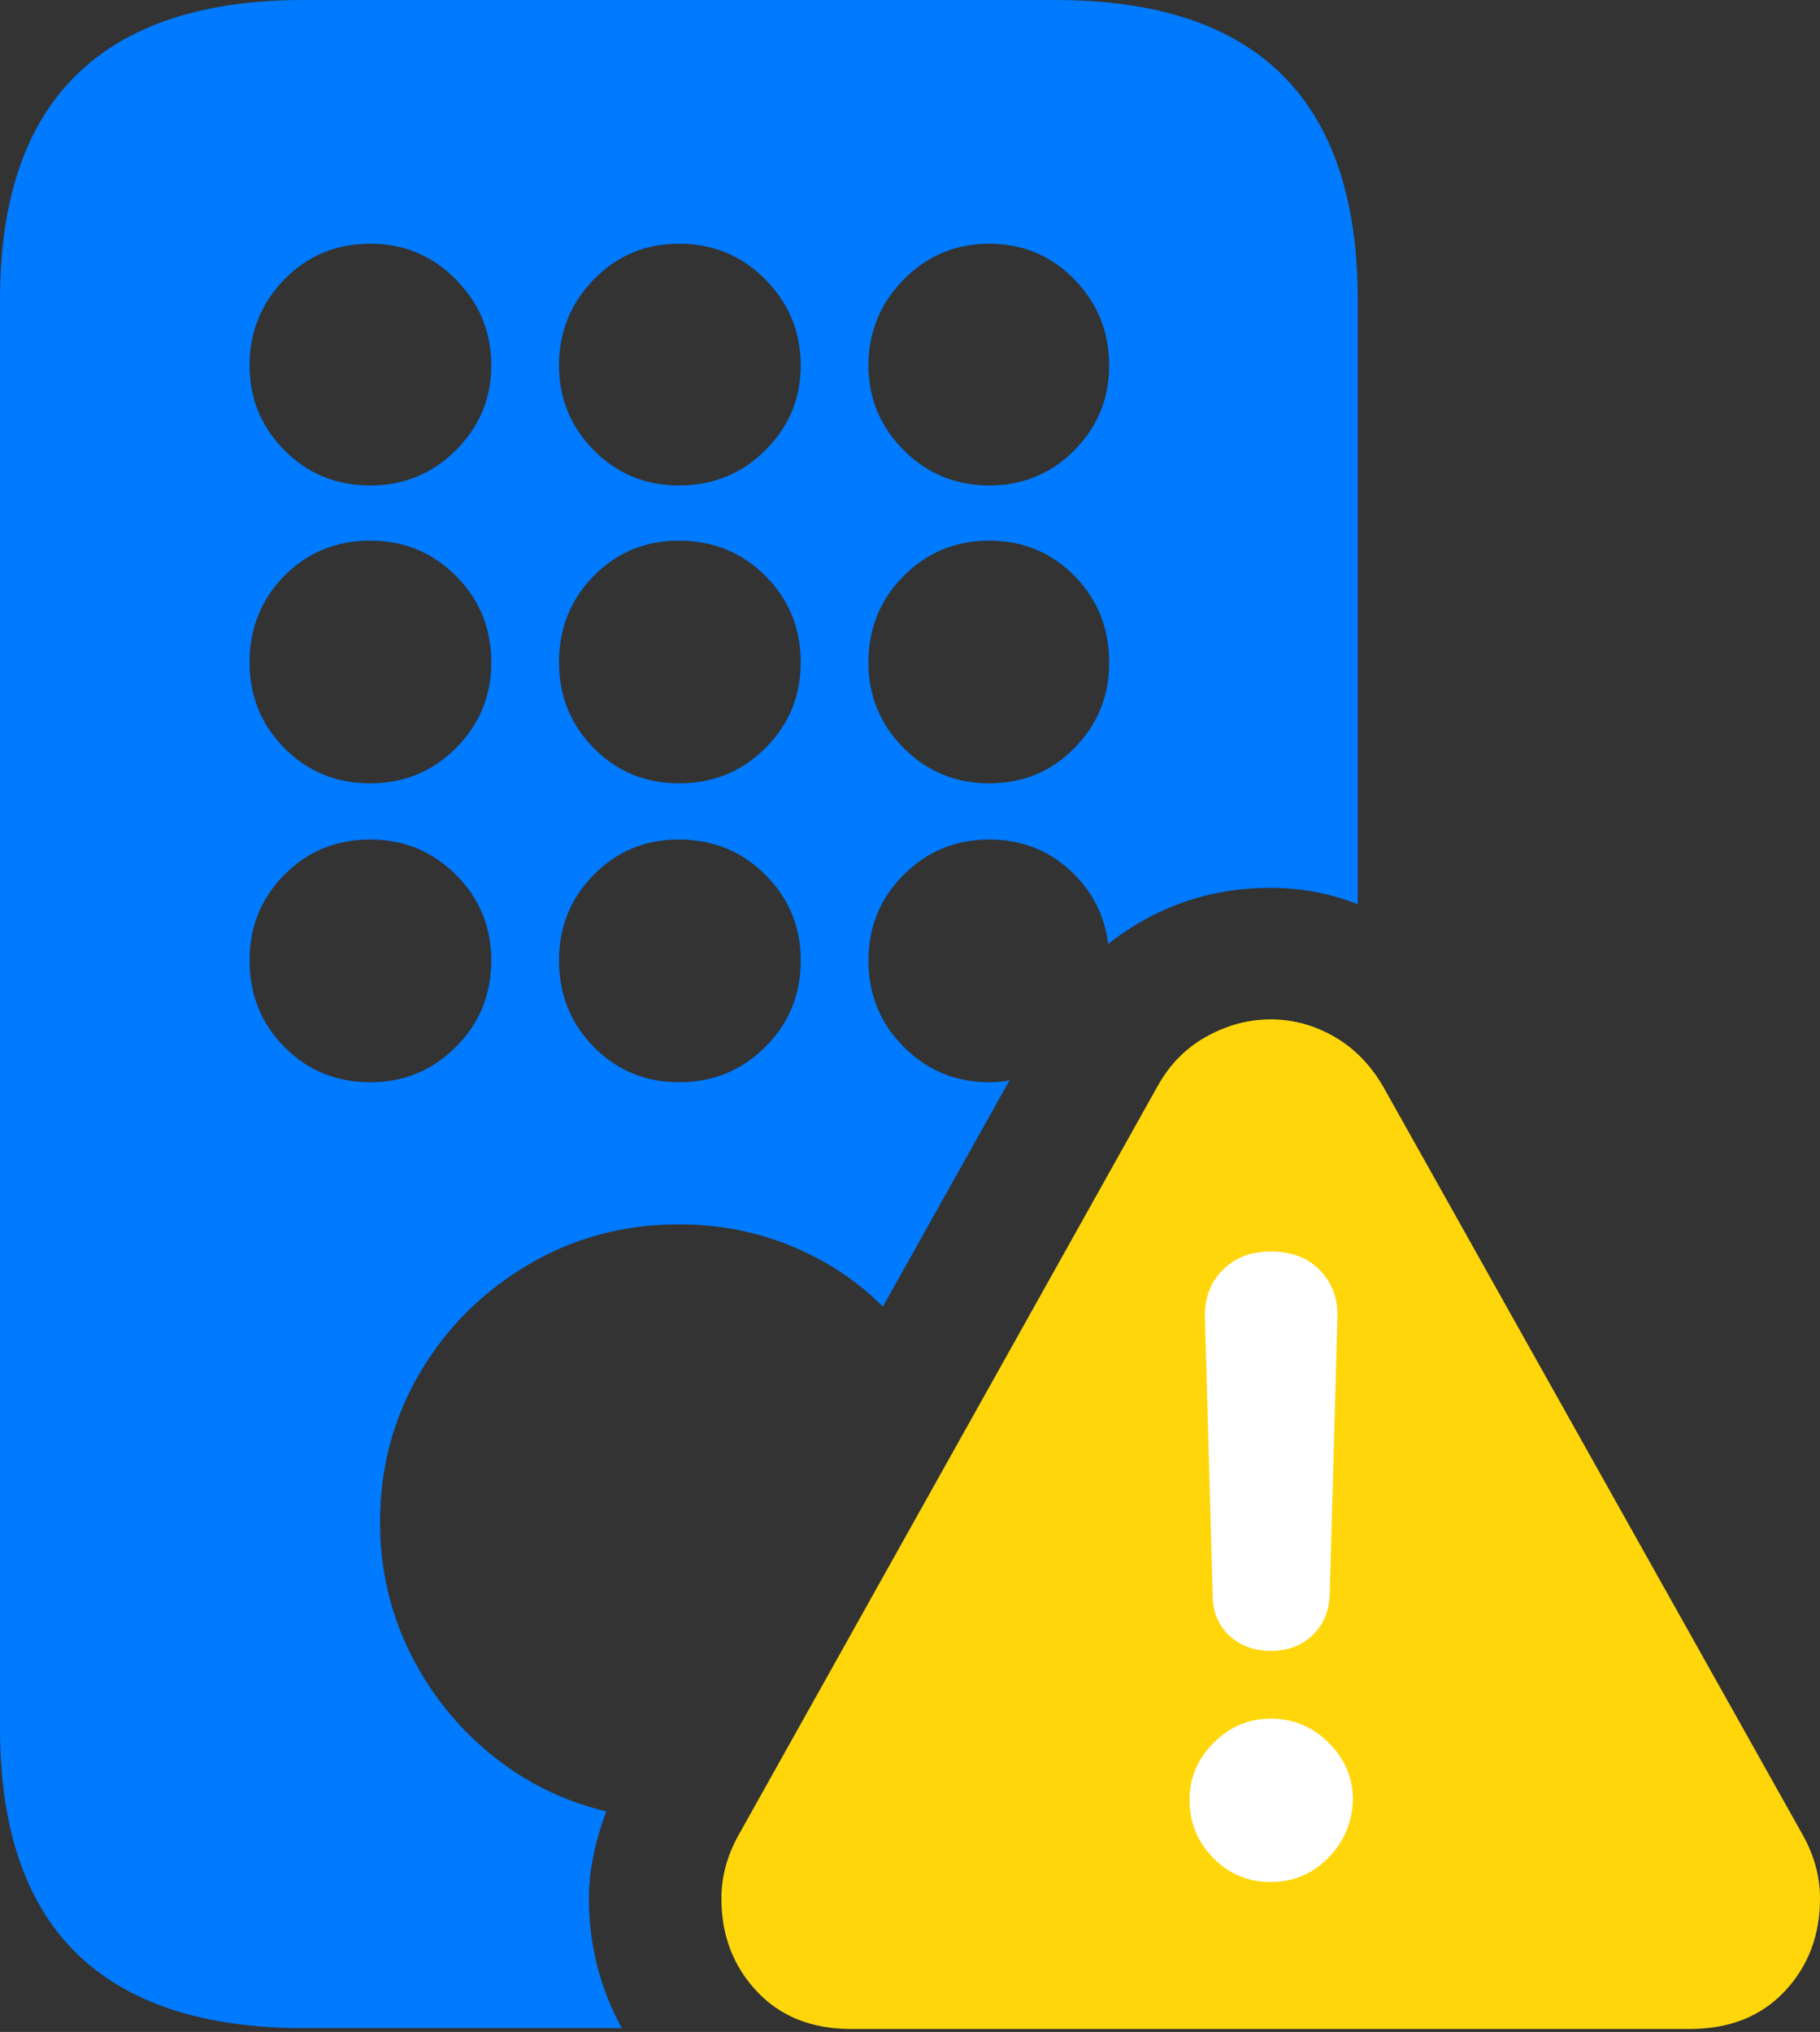 <?xml version="1.0" encoding="UTF-8"?>
<!--Generator: Apple Native CoreSVG 175.5-->
<!DOCTYPE svg
PUBLIC "-//W3C//DTD SVG 1.1//EN"
       "http://www.w3.org/Graphics/SVG/1.1/DTD/svg11.dtd">
<svg version="1.1" xmlns="http://www.w3.org/2000/svg" xmlns:xlink="http://www.w3.org/1999/xlink" width="18.379" height="20.518">
 <rect width="100%" height="100%" fill="#333333" stroke="none"/>
 <g>
  <rect height="20.518" opacity="0" width="18.379" x="0" y="0"/>
  <path d="M3.066 20.479L6.279 20.479Q5.947 19.873 5.947 19.17Q5.947 18.965 5.991 18.745Q6.035 18.525 6.123 18.291Q5.469 18.135 4.951 17.71Q4.434 17.285 4.136 16.68Q3.838 16.074 3.838 15.371Q3.838 14.541 4.243 13.857Q4.648 13.174 5.337 12.769Q6.025 12.363 6.855 12.363Q7.461 12.363 7.993 12.583Q8.525 12.803 8.916 13.193L10.195 10.908Q10.117 10.928 9.99 10.928Q9.482 10.928 9.126 10.571Q8.77 10.215 8.77 9.697Q8.77 9.189 9.126 8.833Q9.482 8.477 9.99 8.477Q10.459 8.477 10.796 8.779Q11.133 9.082 11.191 9.531Q11.914 8.965 12.832 8.965Q13.291 8.965 13.711 9.131L13.711 3.027Q13.711 1.514 12.949 0.757Q12.188 0 10.654 0L3.066 0Q1.543 0 0.771 0.757Q0 1.514 0 3.027L0 17.451Q0 18.965 0.771 19.722Q1.543 20.479 3.066 20.479ZM3.74 4.902Q3.223 4.902 2.871 4.546Q2.52 4.189 2.52 3.691Q2.52 3.184 2.871 2.822Q3.223 2.461 3.74 2.461Q4.248 2.461 4.604 2.822Q4.961 3.184 4.961 3.691Q4.961 4.189 4.604 4.546Q4.248 4.902 3.74 4.902ZM6.855 4.902Q6.348 4.902 5.996 4.546Q5.645 4.189 5.645 3.691Q5.645 3.184 5.996 2.822Q6.348 2.461 6.855 2.461Q7.373 2.461 7.729 2.822Q8.086 3.184 8.086 3.691Q8.086 4.189 7.729 4.546Q7.373 4.902 6.855 4.902ZM9.99 4.902Q9.482 4.902 9.126 4.546Q8.77 4.189 8.77 3.691Q8.77 3.184 9.126 2.822Q9.482 2.461 9.99 2.461Q10.498 2.461 10.85 2.822Q11.201 3.184 11.201 3.691Q11.201 4.189 10.85 4.546Q10.498 4.902 9.99 4.902ZM3.74 7.91Q3.223 7.91 2.871 7.554Q2.52 7.197 2.52 6.689Q2.52 6.172 2.871 5.815Q3.223 5.459 3.74 5.459Q4.248 5.459 4.604 5.815Q4.961 6.172 4.961 6.689Q4.961 7.197 4.604 7.554Q4.248 7.91 3.74 7.91ZM6.855 7.91Q6.348 7.91 5.996 7.554Q5.645 7.197 5.645 6.689Q5.645 6.172 5.996 5.815Q6.348 5.459 6.855 5.459Q7.373 5.459 7.729 5.815Q8.086 6.172 8.086 6.689Q8.086 7.197 7.729 7.554Q7.373 7.91 6.855 7.91ZM9.99 7.91Q9.482 7.91 9.126 7.554Q8.77 7.197 8.77 6.689Q8.77 6.172 9.126 5.815Q9.482 5.459 9.99 5.459Q10.498 5.459 10.85 5.815Q11.201 6.172 11.201 6.689Q11.201 7.197 10.85 7.554Q10.498 7.91 9.99 7.91ZM3.74 10.928Q3.223 10.928 2.871 10.571Q2.52 10.215 2.52 9.697Q2.52 9.189 2.871 8.833Q3.223 8.477 3.74 8.477Q4.248 8.477 4.604 8.833Q4.961 9.189 4.961 9.697Q4.961 10.215 4.604 10.571Q4.248 10.928 3.74 10.928ZM6.855 10.928Q6.348 10.928 5.996 10.571Q5.645 10.215 5.645 9.697Q5.645 9.189 5.996 8.833Q6.348 8.477 6.855 8.477Q7.373 8.477 7.729 8.833Q8.086 9.189 8.086 9.697Q8.086 10.215 7.729 10.571Q7.373 10.928 6.855 10.928Z" fill="#007aff"/>
  <path d="M8.594 20.488L17.061 20.488Q17.666 20.488 18.023 20.107Q18.379 19.727 18.379 19.17Q18.379 18.838 18.203 18.525L13.965 10.967Q13.77 10.635 13.467 10.464Q13.164 10.293 12.832 10.293Q12.5 10.293 12.188 10.464Q11.875 10.635 11.69 10.967L7.461 18.525Q7.285 18.838 7.285 19.17Q7.285 19.727 7.642 20.107Q7.998 20.488 8.594 20.488Z" fill="#ffd60a"/>
  <path d="M12.832 19.004Q12.49 19.004 12.251 18.76Q12.012 18.516 12.012 18.174Q12.012 17.842 12.256 17.598Q12.5 17.354 12.832 17.354Q13.174 17.354 13.418 17.598Q13.662 17.842 13.662 18.174Q13.652 18.516 13.413 18.76Q13.174 19.004 12.832 19.004ZM12.832 16.67Q12.578 16.67 12.412 16.514Q12.246 16.357 12.246 16.104L12.168 13.31Q12.158 13.018 12.344 12.827Q12.529 12.637 12.832 12.637Q13.145 12.637 13.33 12.827Q13.516 13.018 13.506 13.31L13.428 16.104Q13.418 16.357 13.252 16.514Q13.086 16.67 12.832 16.67Z" fill="#ffffff"/>
 </g>
</svg>
